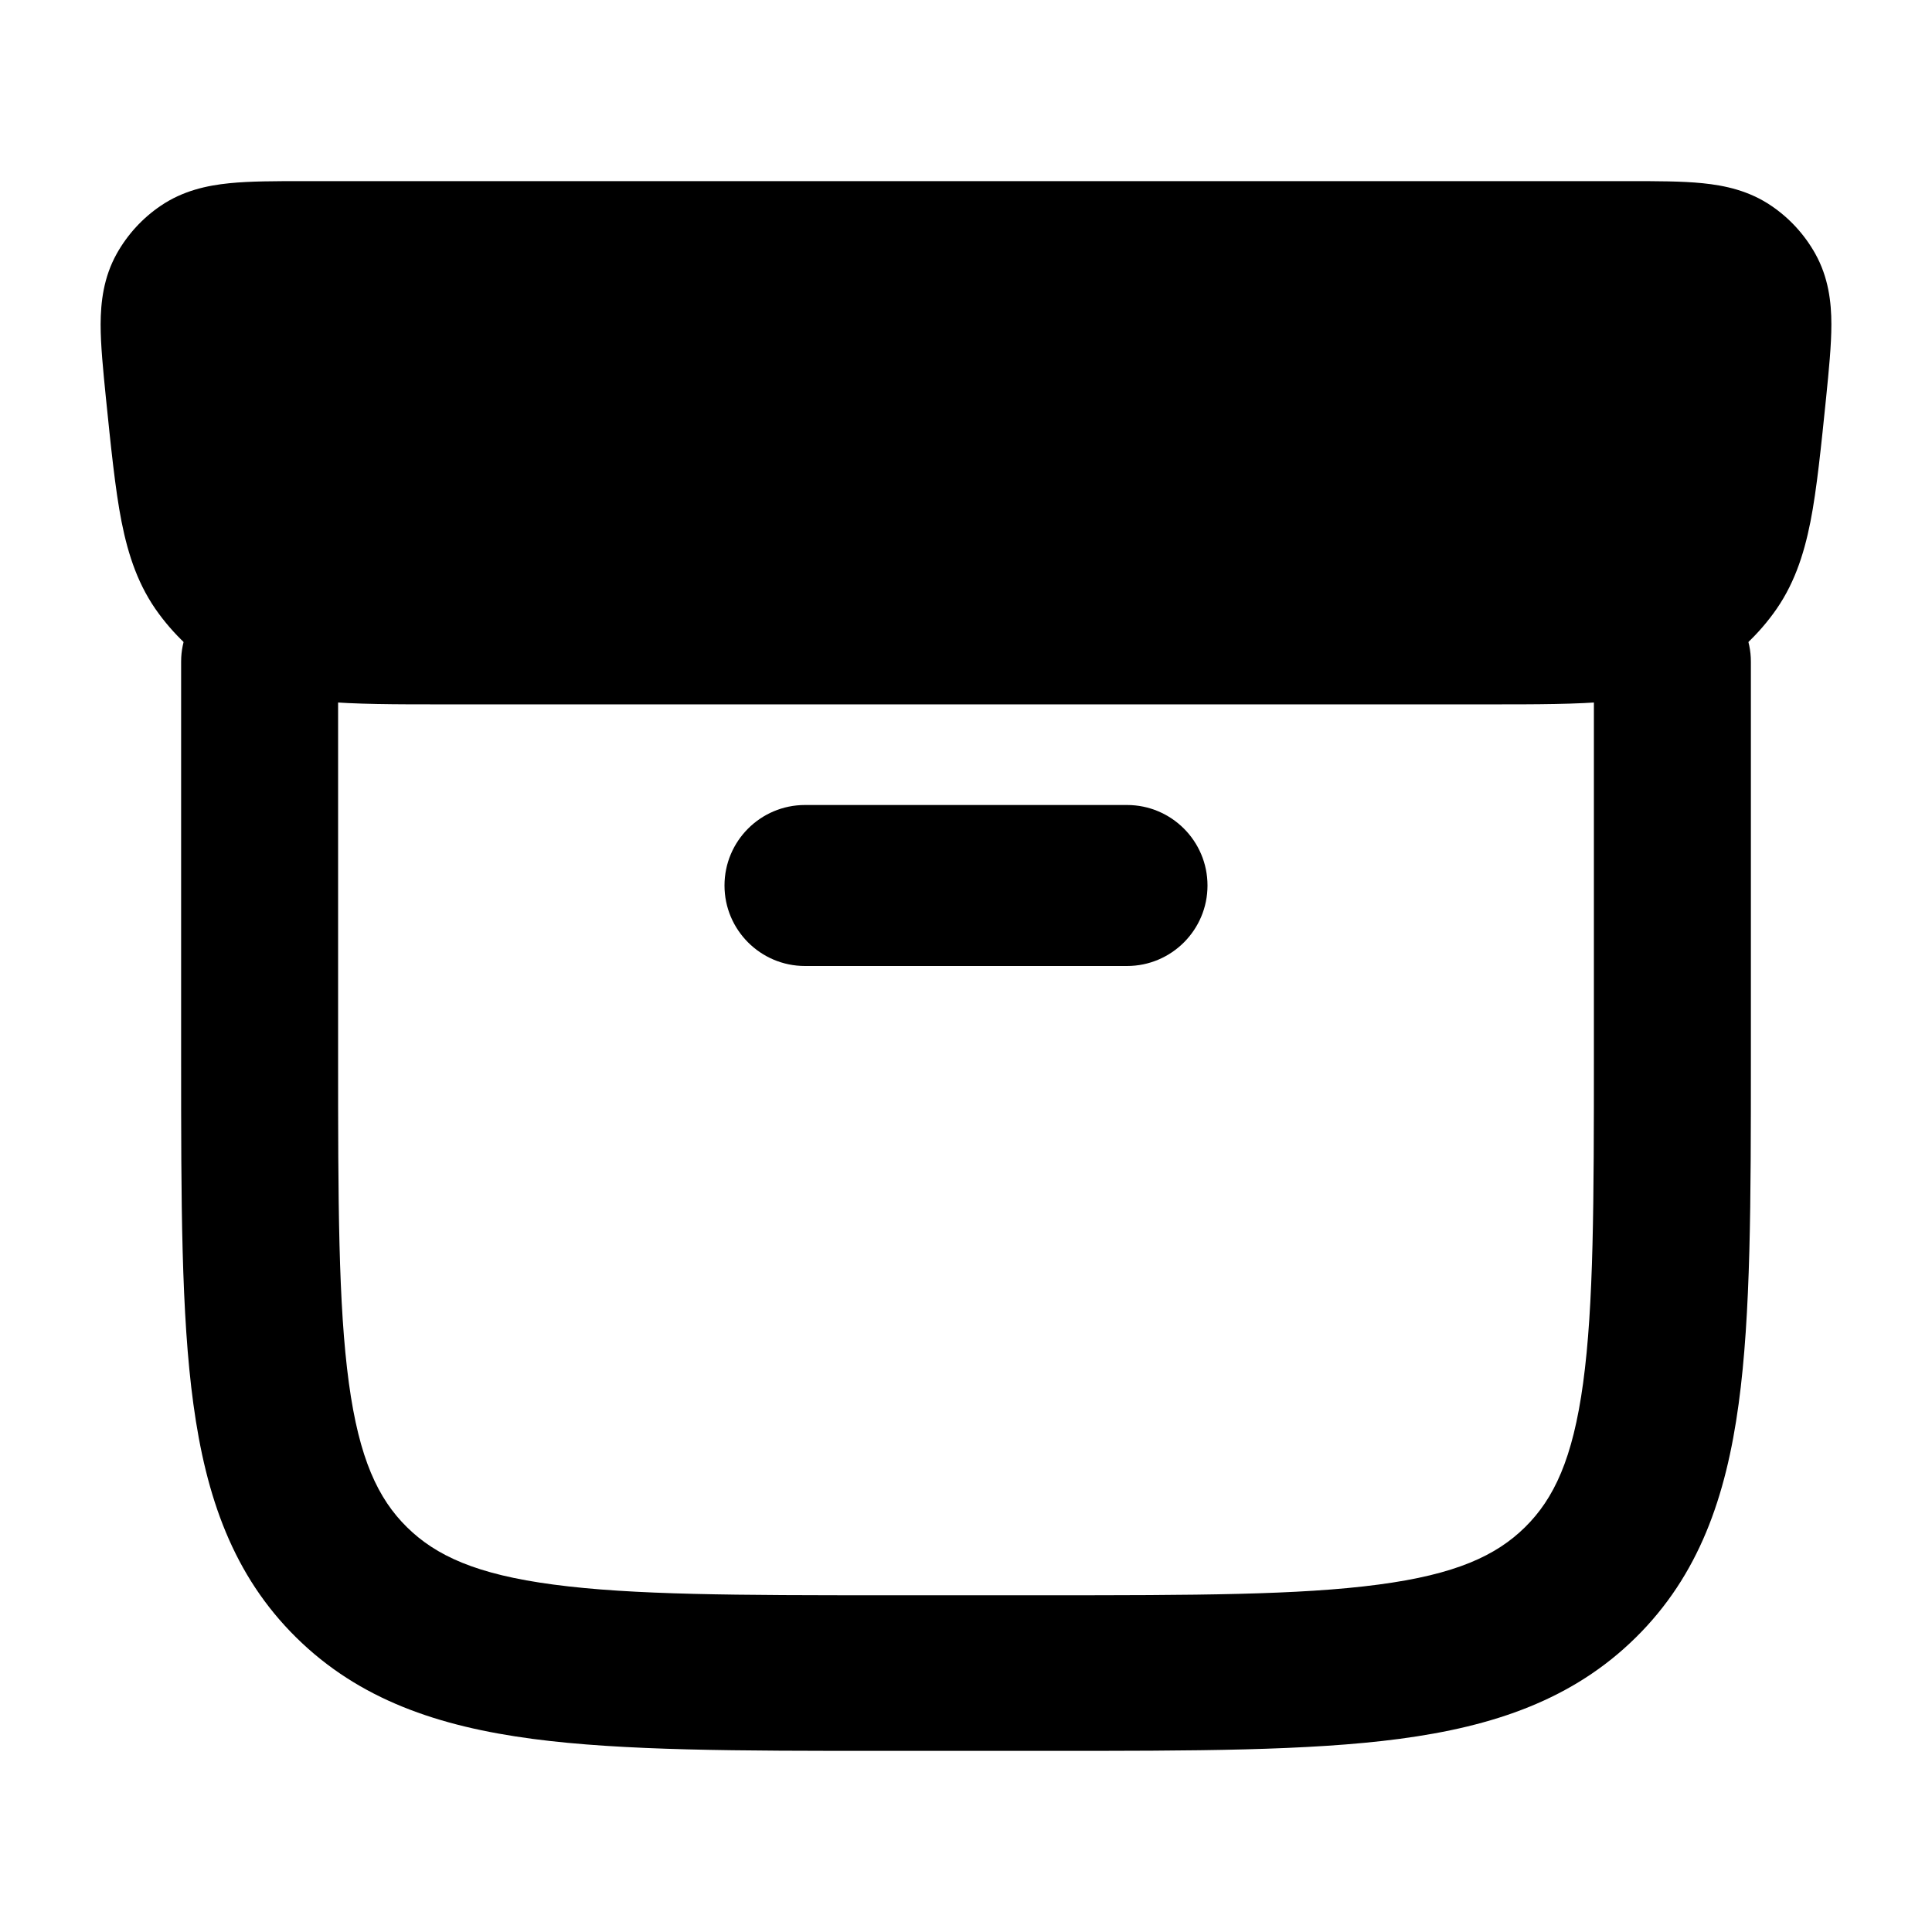 <svg width="24" height="24" viewBox="0 0 24 24" xmlns="http://www.w3.org/2000/svg">
    <path d="M20.232 2.25C20.578 2.25 20.892 2.25 21.15 2.276C21.427 2.304 21.728 2.368 22.006 2.558C22.23 2.71 22.416 2.913 22.549 3.15C22.714 3.445 22.75 3.753 22.75 4.03C22.75 4.288 22.719 4.597 22.685 4.937V4.937C22.625 5.523 22.569 6.083 22.49 6.481C22.407 6.899 22.28 7.284 22.024 7.628C21.801 7.93 21.518 8.183 21.193 8.371C20.823 8.587 20.426 8.673 19.999 8.712C19.591 8.75 19.092 8.75 18.495 8.75H5.505H5.505C4.908 8.75 4.408 8.75 4.001 8.712C3.574 8.673 3.177 8.587 2.807 8.371C2.482 8.183 2.199 7.93 1.976 7.628C1.72 7.284 1.593 6.899 1.51 6.481C1.431 6.083 1.375 5.523 1.315 4.937C1.281 4.597 1.25 4.288 1.25 4.03C1.251 3.753 1.286 3.445 1.451 3.15C1.584 2.913 1.77 2.71 1.994 2.558C2.272 2.368 2.573 2.304 2.85 2.276C3.108 2.25 3.422 2.25 3.768 2.25H3.768H20.232H20.232Z"/>
    <path fill-rule="evenodd" clip-rule="evenodd" d="M3.225 7.25C3.763 7.25 4.2 7.683 4.2 8.217V13.089C4.2 14.93 4.202 16.213 4.334 17.181C4.462 18.121 4.696 18.617 5.055 18.971C5.415 19.326 5.92 19.558 6.875 19.684C7.857 19.815 9.159 19.817 11.025 19.817H12.975C14.841 19.817 16.143 19.815 17.125 19.684C18.08 19.558 18.585 19.326 18.945 18.971C19.304 18.617 19.538 18.121 19.666 17.181C19.798 16.213 19.8 14.93 19.8 13.089V8.217C19.8 7.683 20.236 7.25 20.775 7.25C21.314 7.25 21.75 7.683 21.75 8.217V13.161C21.75 14.914 21.75 16.328 21.598 17.44C21.441 18.596 21.104 19.569 20.32 20.342C19.538 21.114 18.553 21.446 17.384 21.601C16.257 21.75 14.824 21.75 13.046 21.75H10.954C9.176 21.75 7.743 21.75 6.616 21.601C5.447 21.446 4.462 21.114 3.68 20.342C2.896 19.569 2.559 18.596 2.402 17.44C2.25 16.328 2.25 14.914 2.25 13.161L2.25 8.217C2.25 7.683 2.687 7.25 3.225 7.25Z"/>
    <path fill-rule="evenodd" clip-rule="evenodd" d="M9 11C9 10.448 9.448 10 10 10H14C14.552 10 15 10.448 15 11C15 11.552 14.552 12 14 12H10C9.448 12 9 11.552 9 11Z"/>
</svg>
